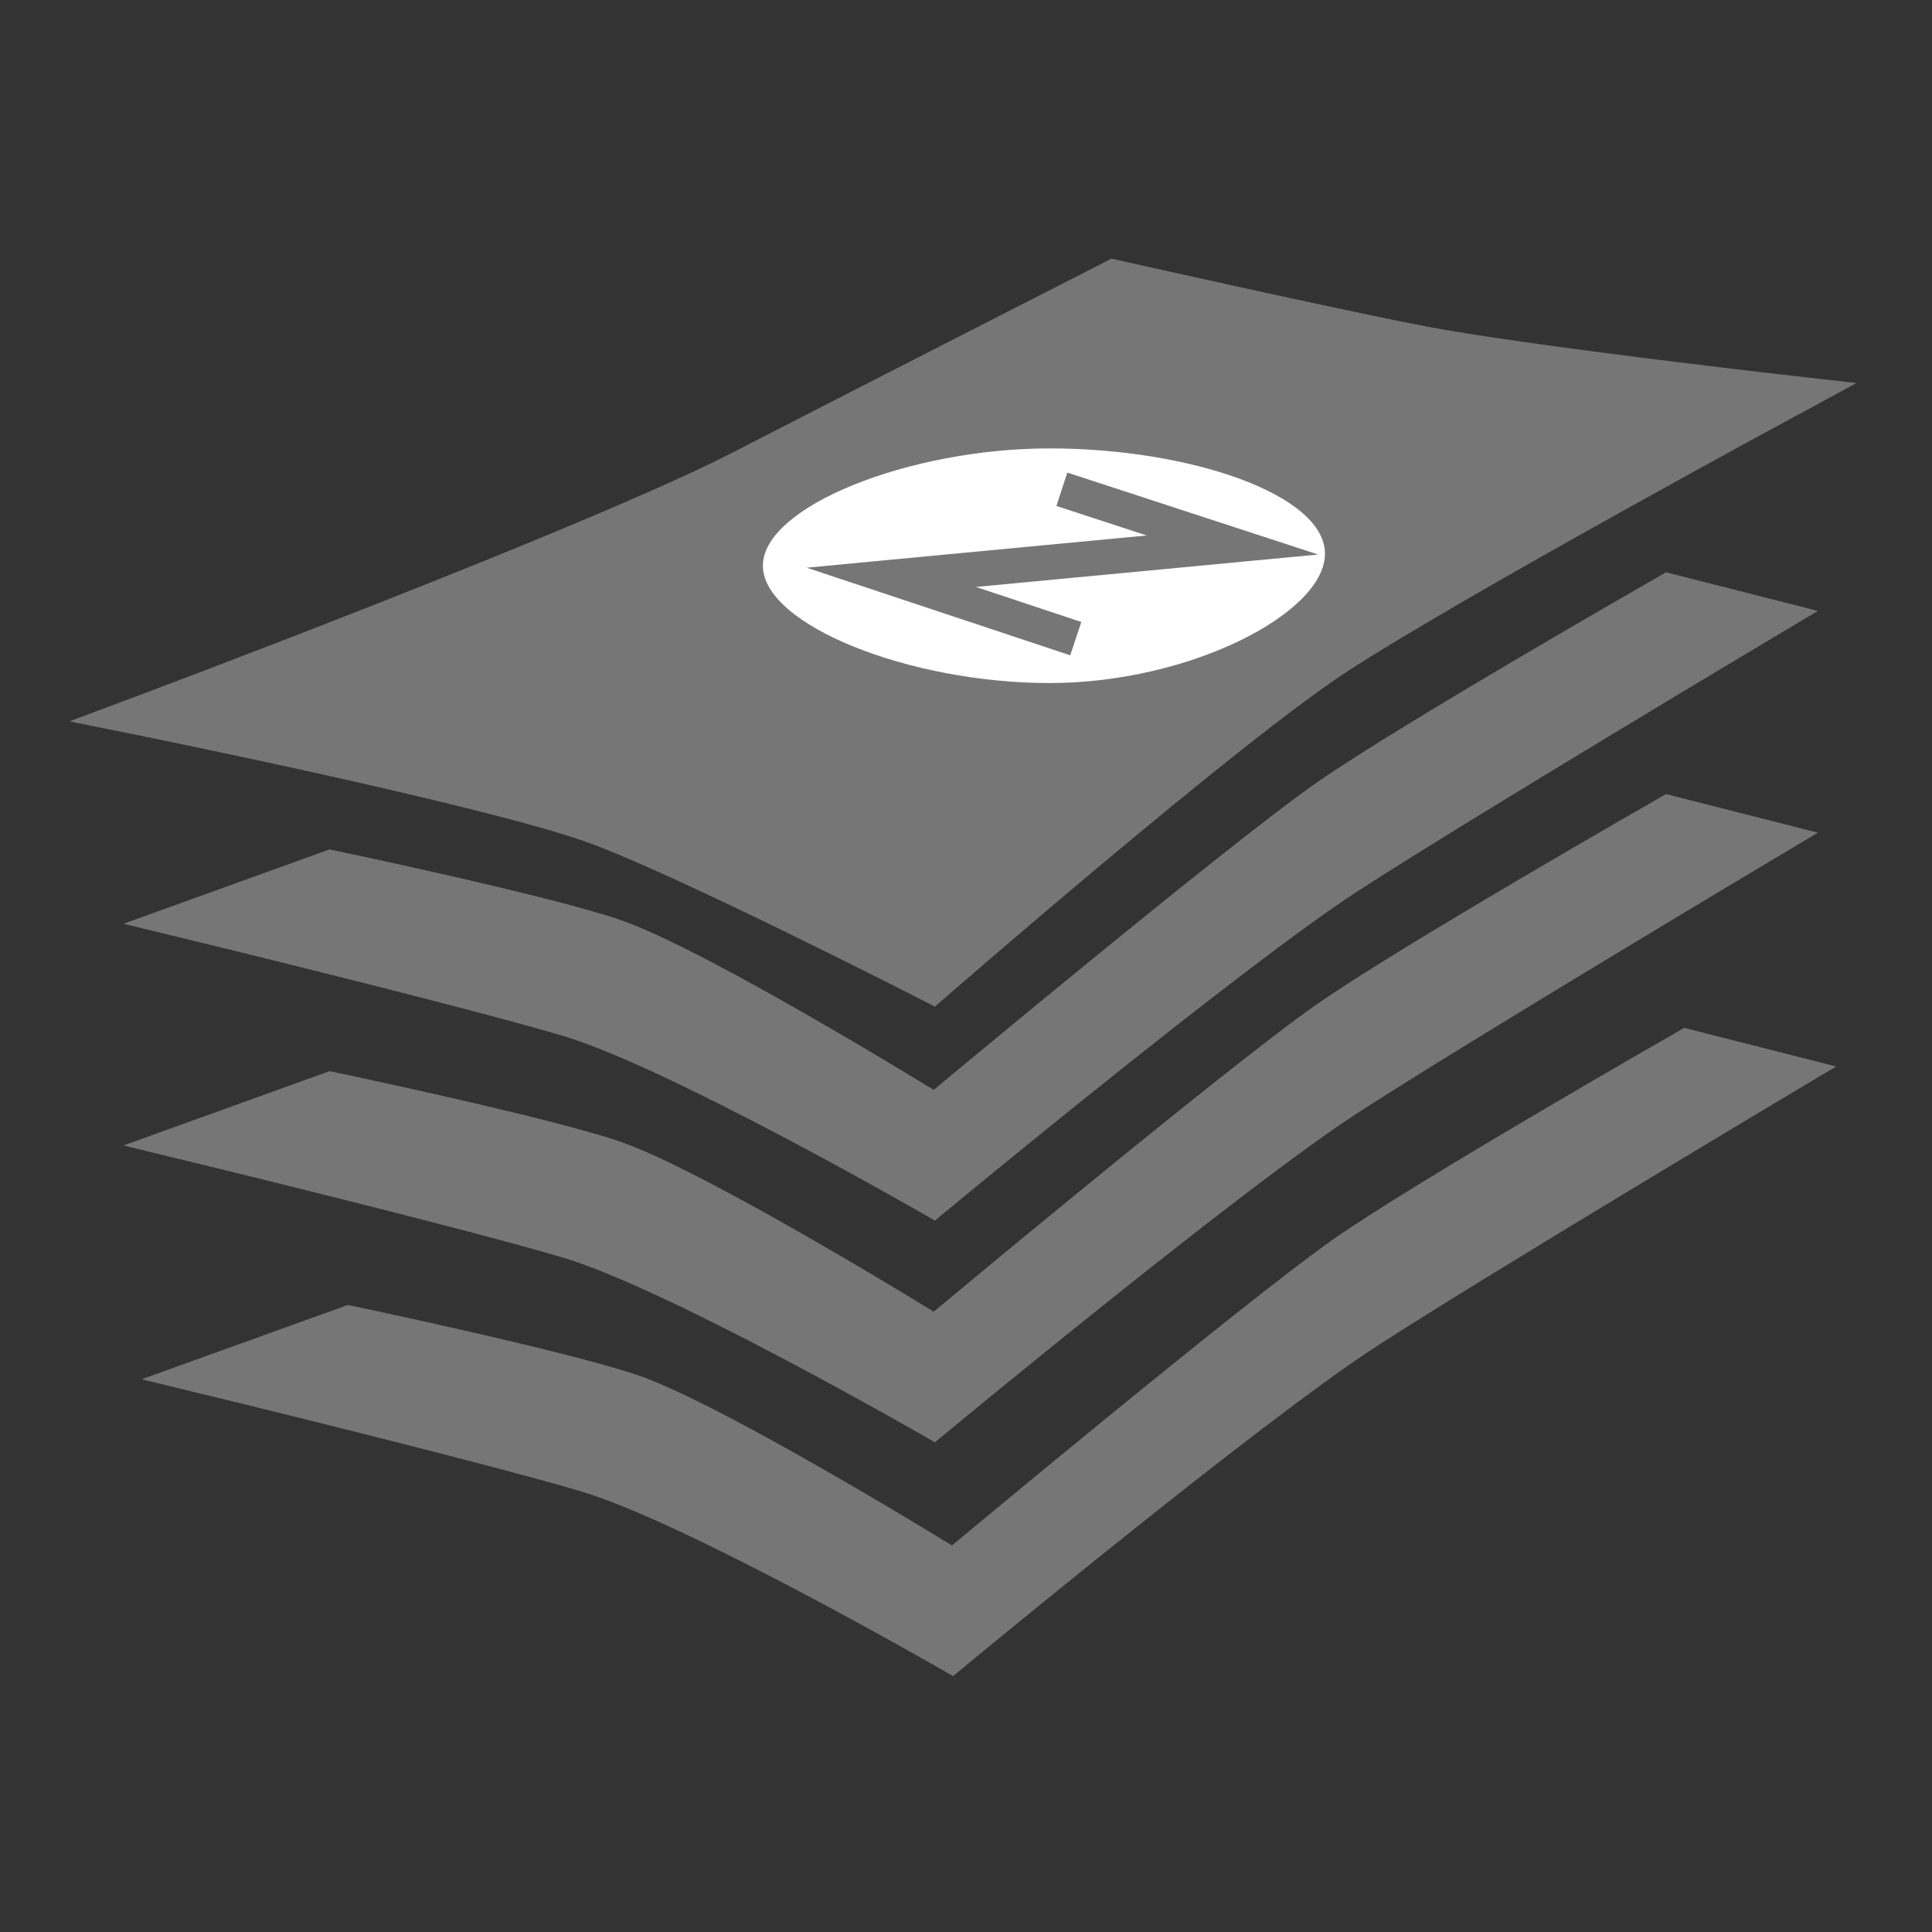 <?xml version="1.0" encoding="utf-8"?>
<svg version="1.1" id="Layer_1" xmlns="http://www.w3.org/2000/svg" xmlns:xlink="http://www.w3.org/1999/xlink" x="0px" y="0px"
	 width="55px" height="55px" viewBox="0 0 55 55" enable-background="new 0 0 55 55" xml:space="preserve">
<rect x="0" y="0" width="55" height="55" fill="#333333" stroke="none"/>
<path fill="#767676" stroke="#767676" stroke-miterlimit="10" d="M51.209,11.223c0,0-7.6-0.859-10.584-1.417
	C38.291,9.37,31.709,7.89,31.709,7.89s-7.96,4.061-10.585,5.417c-4.243,2.192-17.333,7.084-17.333,7.084s9.847,1.98,13,3.082
	c2.542,0.889,9.75,4.584,9.75,4.584s8.361-7.281,11.5-9.334C41.445,16.499,51.209,11.223,51.209,11.223z"/>
<path fill="#767676" stroke="#767676" stroke-miterlimit="10" d="M9.419,24.699c0,0,5.907,1.236,8.018,1.941
	c2.408,0.805,9.188,5,9.188,5s8.585-7.164,11.126-8.938c2.334-1.633,9.75-5.875,9.75-5.875l2.959,0.752
	c0,0-8.891,5.303-12.084,7.374c-3.311,2.145-11.813,9.188-11.813,9.188s-7.311-4.211-10.375-5.125
	c-2.876-0.859-10.938-2.813-10.938-2.813L9.419,24.699z"/>
<path fill="#FFFFFF" d="M37.719,15.765c0,1.689-3.852,3.68-7.841,3.68c-3.989,0-8.16-1.651-8.16-3.34s4.171-3.34,8.16-3.34
	C33.867,12.765,37.719,14.075,37.719,15.765z"/>
<polyline fill="none" stroke="#767676" stroke-miterlimit="10" points="30.229,13.929 35.084,15.515 25.373,16.435 30.625,18.181 
	"/>
<path fill="#767676" stroke="#767676" stroke-miterlimit="10" d="M9.419,31.012c0,0,5.907,1.236,8.018,1.941
	c2.408,0.805,9.188,5,9.188,5s8.585-7.164,11.126-8.938c2.334-1.633,9.75-5.875,9.75-5.875l2.959,0.752
	c0,0-8.891,5.303-12.084,7.373c-3.311,2.145-11.813,9.188-11.813,9.188s-7.311-4.211-10.375-5.125
	c-2.876-0.859-10.938-2.813-10.938-2.813L9.419,31.012z"/>
<path fill="#767676" stroke="#767676" stroke-miterlimit="10" d="M9.938,37.668c0,0,5.907,1.236,8.018,1.941
	c2.408,0.805,9.188,5,9.188,5s8.586-7.164,11.125-8.938c2.336-1.633,9.75-5.875,9.75-5.875l2.961,0.752
	c0,0-8.891,5.303-12.086,7.373c-3.311,2.145-11.813,9.188-11.813,9.188s-7.311-4.211-10.375-5.125
	c-2.876-0.859-10.938-2.813-10.938-2.813L9.938,37.668z"/>
</svg>

